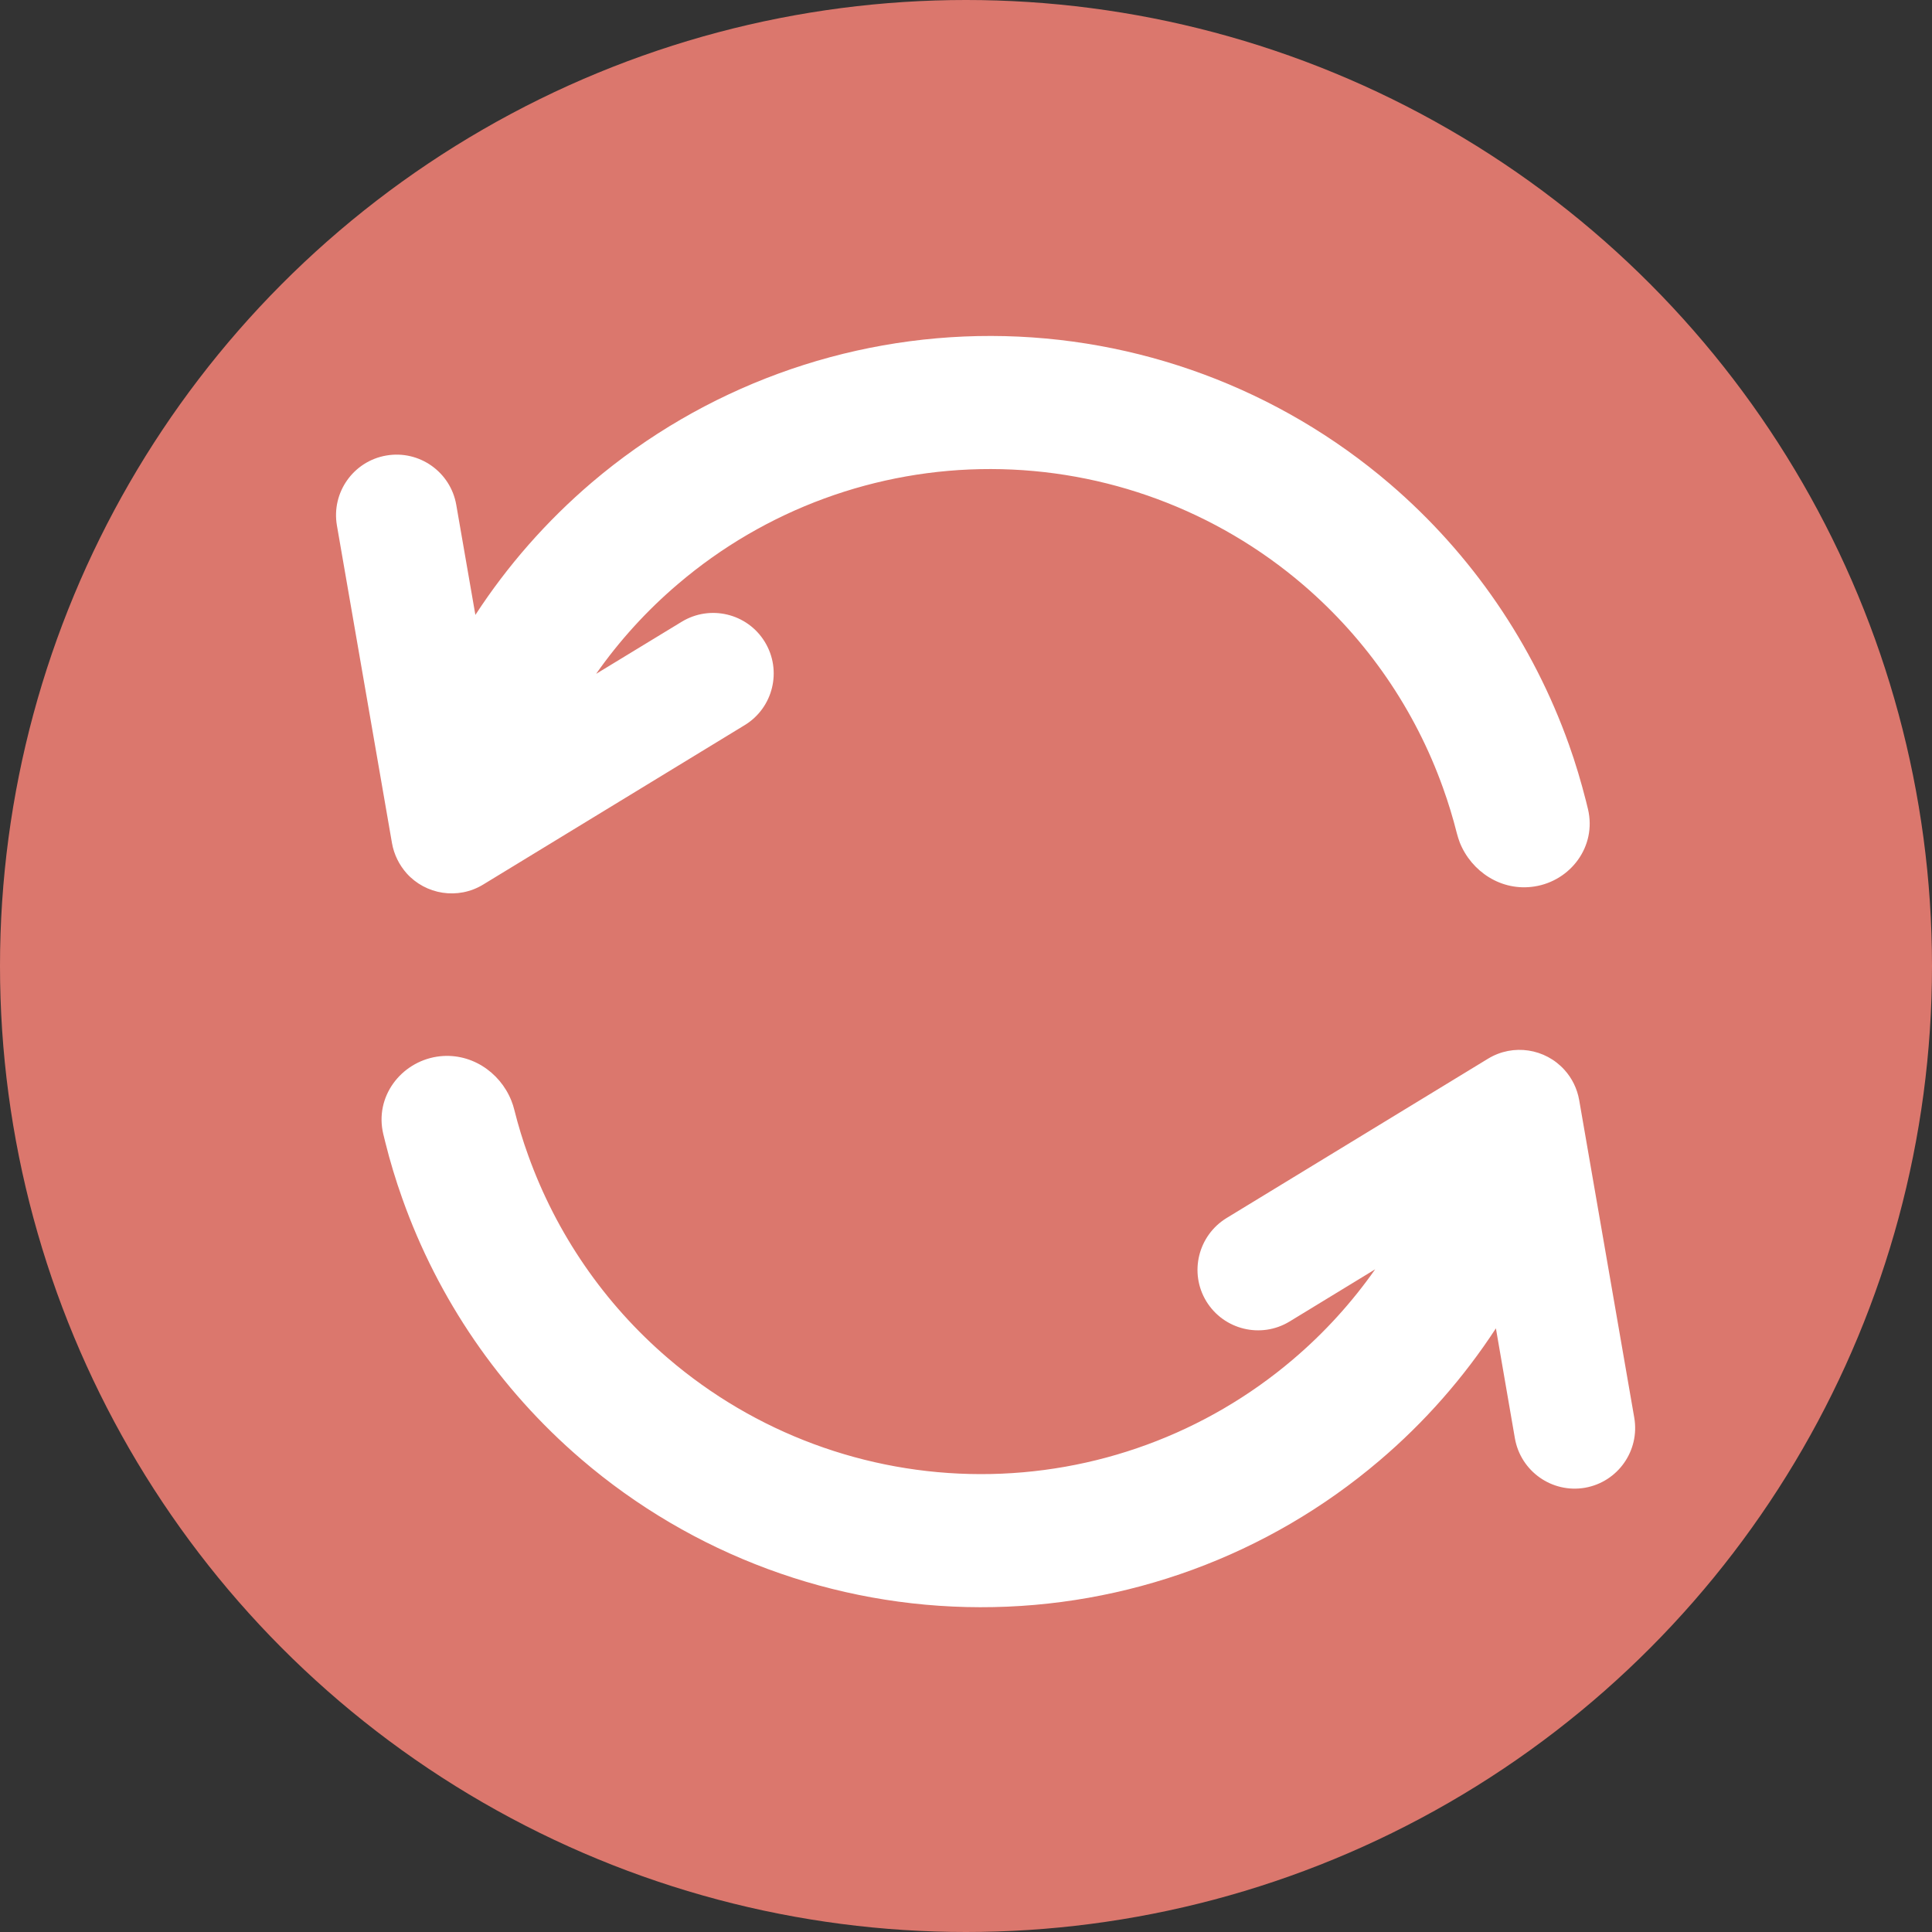 <svg width="18" height="18" viewBox="0 0 18 18" fill="none" xmlns="http://www.w3.org/2000/svg">
<rect x="0" y="0" width="18" height="18" fill="#333333" stroke="none"/>
<g id="Group 647">
<circle id="Ellipse 29" cx="9" cy="9" r="9" fill="#DB776D"/>
<g id="Group 646">
<path id="Union" fill-rule="evenodd" clip-rule="evenodd" d="M9.235 3.13C7.872 3.128 6.552 3.612 5.514 4.495C5.092 4.855 4.727 5.271 4.429 5.729L4.251 4.704C4.198 4.397 3.906 4.191 3.599 4.244C3.292 4.297 3.086 4.589 3.139 4.896L3.652 7.855C3.671 7.963 3.72 8.059 3.788 8.136C3.966 8.335 4.266 8.385 4.502 8.241L6.938 6.756C7.204 6.594 7.288 6.247 7.126 5.981C6.964 5.715 6.617 5.631 6.351 5.793L5.554 6.278C5.77 5.97 6.027 5.687 6.318 5.44C7.131 4.747 8.165 4.368 9.232 4.37C10.3 4.372 11.332 4.755 12.143 5.45C12.737 5.96 13.184 6.612 13.444 7.34C13.494 7.479 13.537 7.62 13.573 7.763C13.581 7.793 13.59 7.822 13.601 7.851C13.709 8.119 13.987 8.308 14.297 8.259C14.631 8.207 14.877 7.888 14.795 7.539C14.789 7.513 14.782 7.488 14.776 7.462C14.731 7.285 14.679 7.11 14.618 6.939C14.285 6.003 13.713 5.163 12.95 4.509C11.915 3.622 10.598 3.133 9.235 3.13ZM9.131 14.974C10.494 14.977 11.813 14.493 12.851 13.609C13.274 13.25 13.638 12.834 13.937 12.376L14.114 13.401C14.168 13.708 14.46 13.914 14.767 13.861C15.074 13.807 15.279 13.515 15.226 13.208L14.713 10.25C14.694 10.141 14.645 10.044 14.576 9.968C14.398 9.77 14.099 9.72 13.863 9.864L11.428 11.348C11.162 11.511 11.077 11.858 11.239 12.124C11.402 12.39 11.749 12.474 12.015 12.312L12.812 11.826C12.595 12.135 12.339 12.417 12.047 12.665C11.234 13.357 10.201 13.736 9.133 13.734C8.065 13.732 7.033 13.349 6.223 12.654C5.629 12.145 5.182 11.492 4.921 10.764C4.871 10.626 4.828 10.485 4.792 10.341C4.785 10.311 4.775 10.282 4.764 10.254C4.657 9.986 4.379 9.797 4.069 9.845C3.735 9.898 3.488 10.217 3.571 10.566L3.761 10.521L3.571 10.566C3.577 10.591 3.583 10.617 3.59 10.643C3.634 10.82 3.687 10.995 3.748 11.166C4.08 12.102 4.652 12.941 5.416 13.596C6.45 14.483 7.768 14.972 9.131 14.974Z" fill="white"/>
</g>
</g>
</svg>
